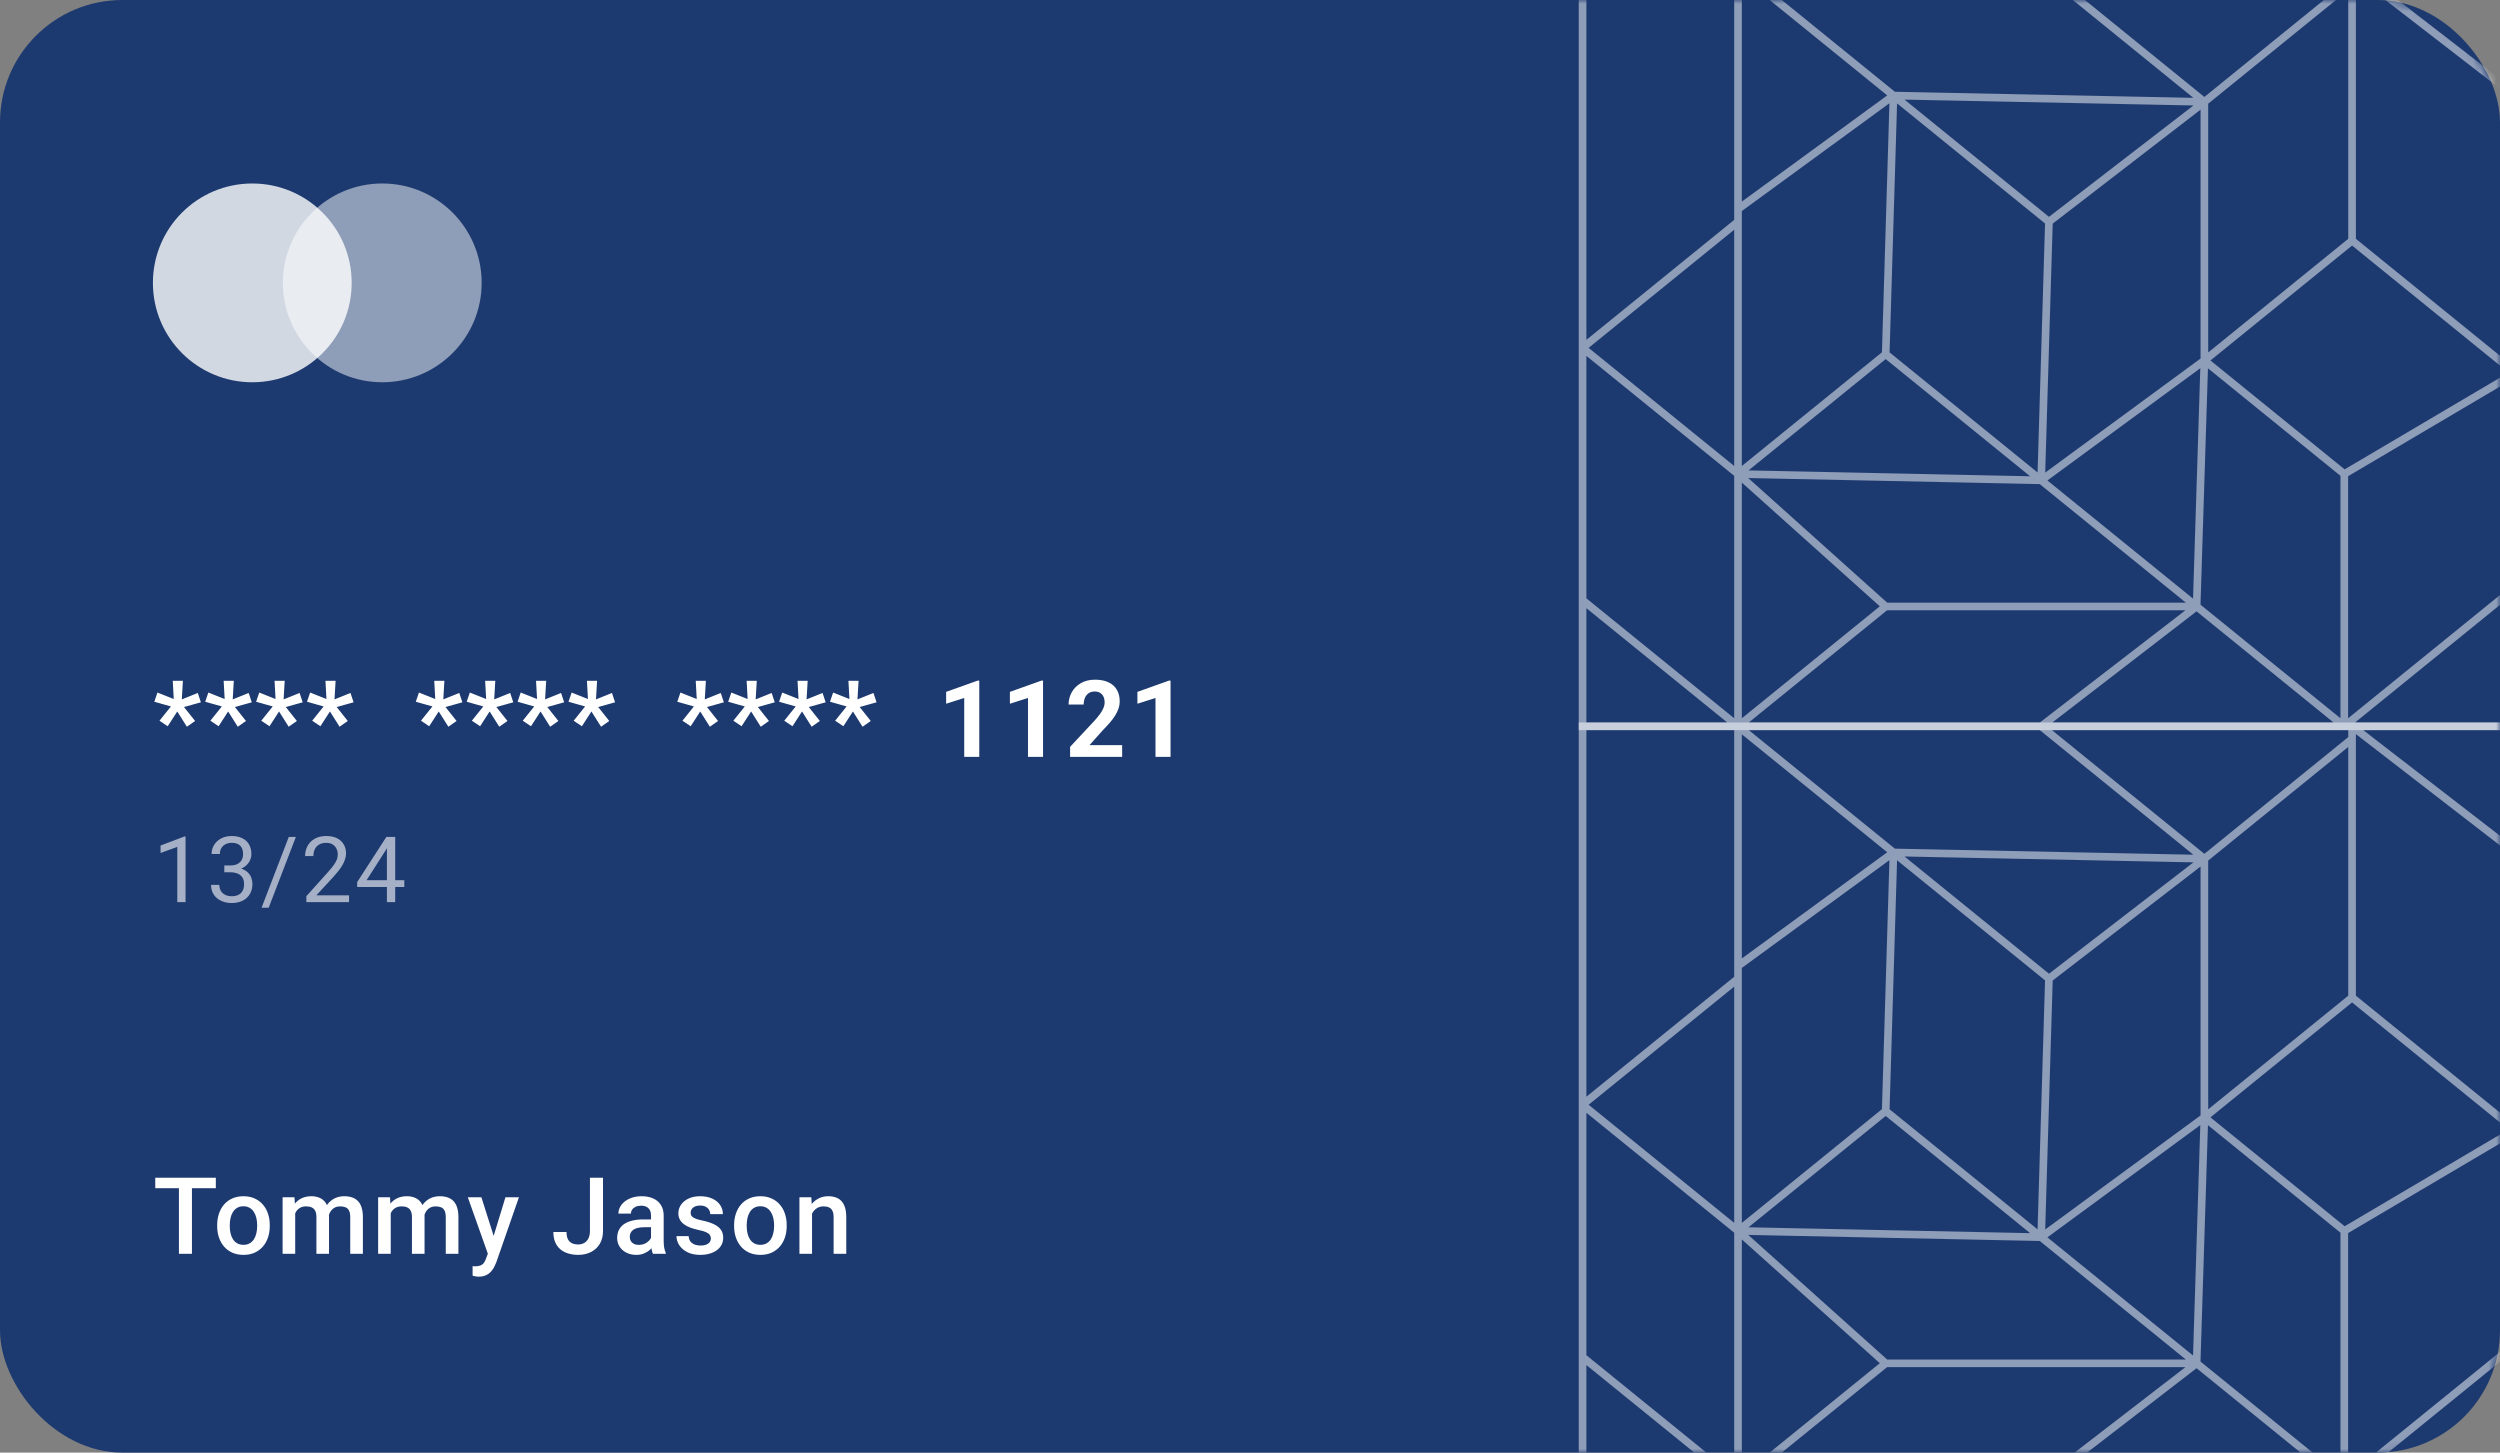 <svg width="327" height="190" viewBox="0 0 327 190" fill="none" xmlns="http://www.w3.org/2000/svg">
<rect x="0" y="0" width="327" height="190" fill="#808080" stroke="none"/>
<rect width="327" height="190" rx="16" fill="#1D3A70"/>
<mask id="mask0_2_3008" style="mask-type:alpha" maskUnits="userSpaceOnUse" x="0" y="0" width="327" height="190">
<rect width="327" height="190" rx="16" fill="#1DAB87"/>
</mask>
<g mask="url(#mask0_2_3008)">
<path opacity="0.5" d="M227.333 95H207V144.5M227.333 95H266.983M227.333 95L247.667 111.5M227.333 95V126.35M227.333 194H207V177.5M227.333 194L246.65 178.325M227.333 194V161M227.333 194L207 177.5M227.333 194H266.983M246.65 178.325H287.317M246.65 178.325L227.333 161M287.317 178.325L306.633 194M287.317 178.325L266.983 194M287.317 178.325L288.333 146.15M287.317 178.325L266.983 161.825M306.633 194H329V175.85M306.633 194L329 175.85M306.633 194V161M306.633 194H266.983M329 175.85V147.8M306.633 161L288.333 146.15M306.633 161L329 147.8M288.333 146.15L307.65 130.475M288.333 146.15V112.325M288.333 146.15L266.983 161.825M307.65 130.475L329 147.8M307.65 130.475V96.65M307.65 95H329V111.5M307.65 95V96.65M307.65 95H266.983M307.65 95L329 111.5M329 147.8V111.5M288.333 112.325L307.65 96.65M288.333 112.325L266.983 95M288.333 112.325L268 128M288.333 112.325L247.667 111.5M268 128L247.667 111.5M268 128L266.983 161.825M247.667 111.5L227.333 126.35M247.667 111.5L246.65 145.325M227.333 126.35V128M207 144.5L227.333 128M207 144.5L227.333 161M207 144.5V177.5M227.333 128V161M227.333 161L246.65 145.325M227.333 161L266.983 161.825M246.65 145.325L266.983 161.825" stroke="white"/>
<path opacity="0.5" d="M227.333 -4H207V45.5M227.333 -4H266.983M227.333 -4L247.667 12.5M227.333 -4V27.35M227.333 95H207V78.5M227.333 95L246.65 79.325M227.333 95V62M227.333 95L207 78.5M227.333 95H266.983M246.65 79.325H287.317M246.65 79.325L227.333 62M287.317 79.325L306.633 95M287.317 79.325L266.983 95M287.317 79.325L288.333 47.15M287.317 79.325L266.983 62.825M306.633 95H329V76.85M306.633 95L329 76.85M306.633 95V62M306.633 95H266.983M329 76.85V48.8M306.633 62L288.333 47.15M306.633 62L329 48.8M288.333 47.15L307.65 31.475M288.333 47.15V13.325M288.333 47.15L266.983 62.825M307.65 31.475L329 48.8M307.65 31.475V-2.35M307.65 -4H329V12.5M307.65 -4V-2.35M307.65 -4H266.983M307.65 -4L329 12.5M329 48.8V12.5M288.333 13.325L307.65 -2.35M288.333 13.325L266.983 -4M288.333 13.325L268 29M288.333 13.325L247.667 12.5M268 29L247.667 12.5M268 29L266.983 62.825M247.667 12.5L227.333 27.35M247.667 12.5L246.65 46.325M227.333 27.35V29M207 45.5L227.333 29M207 45.5L227.333 62M207 45.5V78.5M227.333 29V62M227.333 62L246.65 46.325M227.333 62L266.983 62.825M246.65 46.325L266.983 62.825" stroke="white"/>
<circle opacity="0.5" cx="50" cy="37" r="13" fill="white"/>
<circle opacity="0.8" cx="33" cy="37" r="13" fill="white"/>
<path d="M20.861 94.269L22.358 92.403L20.185 91.788L20.595 90.585L22.727 91.433L22.598 89.047H23.924L23.78 91.481L25.872 90.64L26.275 91.863L24.067 92.478L25.517 94.304L24.443 95.056L23.186 93.06L21.935 94.994L20.861 94.269ZM27.519 94.269L29.016 92.403L26.842 91.788L27.252 90.585L29.385 91.433L29.255 89.047H30.581L30.438 91.481L32.529 90.64L32.933 91.863L30.725 92.478L32.174 94.304L31.101 95.056L29.843 93.06L28.592 94.994L27.519 94.269ZM34.176 94.269L35.673 92.403L33.499 91.788L33.91 90.585L36.042 91.433L35.913 89.047H37.239L37.095 91.481L39.187 90.64L39.59 91.863L37.382 92.478L38.831 94.304L37.758 95.056L36.5 93.06L35.249 94.994L34.176 94.269ZM40.834 94.269L42.331 92.403L40.157 91.788L40.567 90.585L42.7 91.433L42.57 89.047H43.896L43.752 91.481L45.844 90.64L46.248 91.863L44.04 92.478L45.489 94.304L44.416 95.056L43.158 93.06L41.907 94.994L40.834 94.269ZM55.064 94.269L56.561 92.403L54.387 91.788L54.797 90.585L56.93 91.433L56.8 89.047H58.126L57.983 91.481L60.074 90.64L60.478 91.863L58.27 92.478L59.719 94.304L58.646 95.056L57.388 93.06L56.137 94.994L55.064 94.269ZM61.721 94.269L63.218 92.403L61.044 91.788L61.455 90.585L63.587 91.433L63.457 89.047H64.784L64.64 91.481L66.732 90.64L67.135 91.863L64.927 92.478L66.376 94.304L65.303 95.056L64.045 93.06L62.794 94.994L61.721 94.269ZM68.379 94.269L69.876 92.403L67.702 91.788L68.112 90.585L70.245 91.433L70.115 89.047H71.441L71.297 91.481L73.389 90.64L73.793 91.863L71.585 92.478L73.034 94.304L71.96 95.056L70.703 93.06L69.452 94.994L68.379 94.269ZM75.036 94.269L76.533 92.403L74.359 91.788L74.769 90.585L76.902 91.433L76.772 89.047H78.098L77.955 91.481L80.047 90.64L80.45 91.863L78.242 92.478L79.691 94.304L78.618 95.056L77.36 93.06L76.109 94.994L75.036 94.269ZM89.266 94.269L90.763 92.403L88.589 91.788L88.999 90.585L91.132 91.433L91.002 89.047H92.329L92.185 91.481L94.277 90.64L94.68 91.863L92.472 92.478L93.921 94.304L92.848 95.056L91.59 93.06L90.339 94.994L89.266 94.269ZM95.923 94.269L97.421 92.403L95.247 91.788L95.657 90.585L97.79 91.433L97.66 89.047H98.986L98.842 91.481L100.934 90.64L101.338 91.863L99.129 92.478L100.579 94.304L99.505 95.056L98.248 93.06L96.997 94.994L95.923 94.269ZM102.581 94.269L104.078 92.403L101.904 91.788L102.314 90.585L104.447 91.433L104.317 89.047H105.643L105.5 91.481L107.592 90.64L107.995 91.863L105.787 92.478L107.236 94.304L106.163 95.056L104.905 93.06L103.654 94.994L102.581 94.269ZM109.238 94.269L110.735 92.403L108.562 91.788L108.972 90.585L111.104 91.433L110.975 89.047H112.301L112.157 91.481L114.249 90.64L114.652 91.863L112.444 92.478L113.894 94.304L112.82 95.056L111.562 93.06L110.312 94.994L109.238 94.269ZM128.089 89.026V99H126.121V91.296L123.755 92.048V90.496L127.878 89.026H128.089ZM136.429 89.026V99H134.46V91.296L132.095 92.048V90.496L136.217 89.026H136.429ZM146.777 97.462V99H139.969V97.688L143.188 94.235C143.512 93.875 143.767 93.559 143.954 93.285C144.141 93.007 144.275 92.759 144.357 92.54C144.444 92.317 144.487 92.105 144.487 91.904C144.487 91.603 144.437 91.346 144.337 91.132C144.237 90.913 144.089 90.745 143.893 90.626C143.701 90.507 143.464 90.448 143.182 90.448C142.881 90.448 142.621 90.521 142.402 90.667C142.188 90.813 142.024 91.016 141.91 91.275C141.801 91.535 141.746 91.829 141.746 92.157H139.771C139.771 91.565 139.912 91.022 140.194 90.53C140.477 90.034 140.876 89.639 141.391 89.348C141.906 89.051 142.516 88.903 143.223 88.903C143.92 88.903 144.508 89.017 144.986 89.245C145.469 89.468 145.834 89.792 146.08 90.216C146.331 90.635 146.456 91.136 146.456 91.72C146.456 92.048 146.404 92.369 146.299 92.684C146.194 92.993 146.044 93.303 145.848 93.613C145.656 93.919 145.424 94.228 145.15 94.543C144.877 94.857 144.574 95.183 144.241 95.52L142.512 97.462H146.777ZM153.107 89.026V99H151.138V91.296L148.773 92.048V90.496L152.895 89.026H153.107Z" fill="white"/>
<path opacity="0.6" d="M24.271 109.422V118H23.188V110.775L21.002 111.572V110.594L24.102 109.422H24.271ZM29.341 113.201H30.114C30.493 113.201 30.806 113.139 31.052 113.014C31.302 112.885 31.488 112.711 31.609 112.492C31.734 112.27 31.796 112.02 31.796 111.742C31.796 111.414 31.741 111.139 31.632 110.916C31.523 110.693 31.359 110.525 31.14 110.412C30.921 110.299 30.644 110.242 30.308 110.242C30.003 110.242 29.734 110.303 29.499 110.424C29.269 110.541 29.087 110.709 28.954 110.928C28.825 111.146 28.761 111.404 28.761 111.701H27.677C27.677 111.268 27.786 110.873 28.005 110.518C28.224 110.162 28.53 109.879 28.925 109.668C29.323 109.457 29.784 109.352 30.308 109.352C30.823 109.352 31.275 109.443 31.661 109.627C32.048 109.807 32.349 110.076 32.564 110.436C32.779 110.791 32.886 111.234 32.886 111.766C32.886 111.98 32.835 112.211 32.734 112.457C32.636 112.699 32.482 112.926 32.271 113.137C32.064 113.348 31.794 113.521 31.462 113.658C31.13 113.791 30.732 113.857 30.267 113.857H29.341V113.201ZM29.341 114.092V113.441H30.267C30.81 113.441 31.259 113.506 31.614 113.635C31.97 113.764 32.249 113.936 32.452 114.15C32.659 114.365 32.804 114.602 32.886 114.859C32.972 115.113 33.015 115.367 33.015 115.621C33.015 116.02 32.947 116.373 32.81 116.682C32.677 116.99 32.487 117.252 32.241 117.467C31.999 117.682 31.714 117.844 31.386 117.953C31.058 118.062 30.7 118.117 30.314 118.117C29.943 118.117 29.593 118.064 29.265 117.959C28.941 117.854 28.654 117.701 28.404 117.502C28.154 117.299 27.958 117.051 27.818 116.758C27.677 116.461 27.607 116.123 27.607 115.744H28.691C28.691 116.041 28.755 116.301 28.884 116.523C29.017 116.746 29.204 116.92 29.447 117.045C29.693 117.166 29.982 117.227 30.314 117.227C30.646 117.227 30.931 117.17 31.169 117.057C31.411 116.939 31.597 116.764 31.726 116.529C31.859 116.295 31.925 116 31.925 115.645C31.925 115.289 31.851 114.998 31.702 114.771C31.554 114.541 31.343 114.371 31.07 114.262C30.8 114.148 30.482 114.092 30.114 114.092H29.341ZM38.7 109.469L35.143 118.732H34.211L37.774 109.469H38.7ZM45.656 117.109V118H40.072V117.221L42.867 114.109C43.211 113.727 43.476 113.402 43.664 113.137C43.855 112.867 43.988 112.627 44.062 112.416C44.14 112.201 44.179 111.982 44.179 111.76C44.179 111.479 44.121 111.225 44.004 110.998C43.89 110.768 43.722 110.584 43.5 110.447C43.277 110.311 43.007 110.242 42.691 110.242C42.312 110.242 41.996 110.316 41.742 110.465C41.492 110.609 41.304 110.812 41.179 111.074C41.054 111.336 40.992 111.637 40.992 111.977H39.908C39.908 111.496 40.013 111.057 40.224 110.658C40.435 110.26 40.748 109.943 41.162 109.709C41.576 109.471 42.086 109.352 42.691 109.352C43.23 109.352 43.691 109.447 44.074 109.639C44.457 109.826 44.75 110.092 44.953 110.436C45.16 110.775 45.263 111.174 45.263 111.631C45.263 111.881 45.22 112.135 45.134 112.393C45.052 112.646 44.937 112.9 44.789 113.154C44.644 113.408 44.474 113.658 44.279 113.904C44.087 114.15 43.882 114.393 43.664 114.631L41.379 117.109H45.656ZM52.882 115.129V116.02H46.718V115.381L50.538 109.469H51.423L50.473 111.18L47.948 115.129H52.882ZM51.692 109.469V118H50.608V109.469H51.692Z" fill="white"/>
</g>
<path d="M25.106 154.047V164H23.404V154.047H25.106ZM28.23 154.047V155.414H20.308V154.047H28.23ZM28.407 160.384V160.227C28.407 159.693 28.485 159.199 28.64 158.743C28.795 158.283 29.018 157.884 29.31 157.547C29.606 157.205 29.966 156.941 30.39 156.754C30.818 156.562 31.301 156.467 31.839 156.467C32.381 156.467 32.864 156.562 33.288 156.754C33.717 156.941 34.079 157.205 34.375 157.547C34.671 157.884 34.897 158.283 35.052 158.743C35.207 159.199 35.284 159.693 35.284 160.227V160.384C35.284 160.917 35.207 161.411 35.052 161.867C34.897 162.323 34.671 162.722 34.375 163.063C34.079 163.401 33.719 163.665 33.295 163.856C32.871 164.043 32.391 164.137 31.853 164.137C31.31 164.137 30.825 164.043 30.397 163.856C29.973 163.665 29.613 163.401 29.317 163.063C29.02 162.722 28.795 162.323 28.64 161.867C28.485 161.411 28.407 160.917 28.407 160.384ZM30.055 160.227V160.384C30.055 160.716 30.089 161.031 30.157 161.327C30.226 161.623 30.333 161.883 30.479 162.106C30.625 162.33 30.811 162.505 31.039 162.633C31.267 162.76 31.538 162.824 31.853 162.824C32.158 162.824 32.422 162.76 32.646 162.633C32.874 162.505 33.06 162.33 33.206 162.106C33.352 161.883 33.459 161.623 33.528 161.327C33.6 161.031 33.637 160.716 33.637 160.384V160.227C33.637 159.898 33.6 159.589 33.528 159.297C33.459 159.001 33.35 158.739 33.199 158.511C33.054 158.283 32.867 158.105 32.639 157.978C32.416 157.845 32.149 157.779 31.839 157.779C31.529 157.779 31.26 157.845 31.032 157.978C30.809 158.105 30.625 158.283 30.479 158.511C30.333 158.739 30.226 159.001 30.157 159.297C30.089 159.589 30.055 159.898 30.055 160.227ZM38.613 158.107V164H36.965V156.604H38.517L38.613 158.107ZM38.346 160.028L37.785 160.021C37.785 159.511 37.849 159.039 37.977 158.606C38.105 158.174 38.291 157.798 38.538 157.479C38.784 157.155 39.089 156.907 39.453 156.733C39.823 156.556 40.249 156.467 40.732 156.467C41.069 156.467 41.377 156.517 41.655 156.617C41.937 156.713 42.181 156.866 42.386 157.075C42.596 157.285 42.755 157.554 42.865 157.882C42.979 158.21 43.035 158.606 43.035 159.071V164H41.388V159.215C41.388 158.855 41.333 158.572 41.224 158.367C41.119 158.162 40.967 158.016 40.766 157.93C40.57 157.839 40.335 157.793 40.062 157.793C39.752 157.793 39.488 157.852 39.269 157.971C39.055 158.089 38.879 158.251 38.743 158.456C38.606 158.661 38.506 158.898 38.442 159.167C38.378 159.436 38.346 159.723 38.346 160.028ZM42.933 159.591L42.16 159.762C42.16 159.315 42.222 158.894 42.345 158.497C42.473 158.096 42.657 157.745 42.899 157.444C43.145 157.139 43.448 156.9 43.808 156.727C44.168 156.553 44.581 156.467 45.045 156.467C45.424 156.467 45.761 156.519 46.057 156.624C46.358 156.724 46.613 156.884 46.823 157.103C47.032 157.321 47.192 157.606 47.301 157.957C47.41 158.303 47.465 158.723 47.465 159.215V164H45.811V159.208C45.811 158.834 45.756 158.545 45.647 158.34C45.542 158.135 45.392 157.993 45.196 157.916C45 157.834 44.765 157.793 44.492 157.793C44.236 157.793 44.011 157.841 43.815 157.937C43.623 158.028 43.462 158.158 43.33 158.326C43.197 158.49 43.097 158.679 43.029 158.894C42.965 159.108 42.933 159.34 42.933 159.591ZM51.108 158.107V164H49.461V156.604H51.012L51.108 158.107ZM50.841 160.028L50.281 160.021C50.281 159.511 50.345 159.039 50.472 158.606C50.6 158.174 50.787 157.798 51.033 157.479C51.279 157.155 51.584 156.907 51.949 156.733C52.318 156.556 52.744 156.467 53.227 156.467C53.564 156.467 53.872 156.517 54.15 156.617C54.433 156.713 54.676 156.866 54.881 157.075C55.091 157.285 55.251 157.554 55.36 157.882C55.474 158.21 55.531 158.606 55.531 159.071V164H53.883V159.215C53.883 158.855 53.829 158.572 53.719 158.367C53.614 158.162 53.462 158.016 53.261 157.93C53.065 157.839 52.831 157.793 52.557 157.793C52.247 157.793 51.983 157.852 51.764 157.971C51.55 158.089 51.375 158.251 51.238 158.456C51.101 158.661 51.001 158.898 50.937 159.167C50.873 159.436 50.841 159.723 50.841 160.028ZM55.428 159.591L54.656 159.762C54.656 159.315 54.717 158.894 54.84 158.497C54.968 158.096 55.153 157.745 55.394 157.444C55.64 157.139 55.943 156.9 56.303 156.727C56.663 156.553 57.076 156.467 57.541 156.467C57.919 156.467 58.256 156.519 58.552 156.624C58.853 156.724 59.108 156.884 59.318 157.103C59.528 157.321 59.687 157.606 59.797 157.957C59.906 158.303 59.961 158.723 59.961 159.215V164H58.306V159.208C58.306 158.834 58.252 158.545 58.142 158.34C58.037 158.135 57.887 157.993 57.691 157.916C57.495 157.834 57.26 157.793 56.987 157.793C56.732 157.793 56.506 157.841 56.31 157.937C56.119 158.028 55.957 158.158 55.825 158.326C55.693 158.49 55.592 158.679 55.524 158.894C55.46 159.108 55.428 159.34 55.428 159.591ZM64.102 163.193L66.112 156.604H67.876L64.909 165.128C64.841 165.31 64.752 165.508 64.642 165.723C64.533 165.937 64.389 166.14 64.212 166.331C64.038 166.527 63.822 166.684 63.562 166.803C63.303 166.926 62.988 166.987 62.619 166.987C62.473 166.987 62.332 166.974 62.195 166.946C62.063 166.924 61.938 166.898 61.819 166.871L61.812 165.613C61.858 165.618 61.913 165.622 61.976 165.627C62.045 165.632 62.099 165.634 62.14 165.634C62.414 165.634 62.642 165.6 62.824 165.531C63.006 165.467 63.154 165.363 63.268 165.217C63.387 165.071 63.487 164.875 63.569 164.629L64.102 163.193ZM62.968 156.604L64.724 162.141L65.018 163.877L63.877 164.171L61.19 156.604H62.968ZM77.164 161.013V154.047H78.873V161.013C78.873 161.674 78.732 162.236 78.449 162.701C78.167 163.166 77.782 163.521 77.294 163.768C76.806 164.014 76.253 164.137 75.633 164.137C74.999 164.137 74.437 164.03 73.945 163.815C73.457 163.601 73.074 163.273 72.796 162.831C72.518 162.389 72.379 161.828 72.379 161.149H74.102C74.102 161.541 74.163 161.858 74.286 162.1C74.414 162.337 74.592 162.51 74.82 162.619C75.052 162.724 75.323 162.776 75.633 162.776C75.929 162.776 76.191 162.71 76.419 162.578C76.652 162.441 76.834 162.243 76.966 161.983C77.098 161.719 77.164 161.396 77.164 161.013ZM85.155 162.517V158.989C85.155 158.725 85.107 158.497 85.011 158.306C84.915 158.114 84.77 157.966 84.574 157.861C84.382 157.757 84.141 157.704 83.849 157.704C83.58 157.704 83.348 157.75 83.152 157.841C82.956 157.932 82.803 158.055 82.694 158.21C82.584 158.365 82.53 158.54 82.53 158.736H80.889C80.889 158.445 80.96 158.162 81.101 157.889C81.242 157.615 81.447 157.371 81.716 157.157C81.985 156.943 82.306 156.774 82.68 156.651C83.054 156.528 83.473 156.467 83.938 156.467C84.494 156.467 84.986 156.56 85.415 156.747C85.847 156.934 86.187 157.216 86.433 157.595C86.684 157.968 86.809 158.438 86.809 159.003V162.291C86.809 162.628 86.832 162.931 86.877 163.2C86.927 163.465 86.998 163.695 87.089 163.891V164H85.401C85.323 163.822 85.262 163.597 85.216 163.323C85.175 163.045 85.155 162.776 85.155 162.517ZM85.394 159.502L85.408 160.521H84.225C83.92 160.521 83.651 160.55 83.418 160.609C83.186 160.664 82.992 160.746 82.837 160.855C82.682 160.965 82.566 161.097 82.489 161.252C82.411 161.407 82.373 161.582 82.373 161.778C82.373 161.974 82.418 162.154 82.509 162.318C82.6 162.478 82.733 162.603 82.906 162.694C83.083 162.785 83.298 162.831 83.548 162.831C83.885 162.831 84.179 162.763 84.43 162.626C84.685 162.485 84.886 162.314 85.032 162.113C85.177 161.908 85.255 161.715 85.264 161.532L85.797 162.264C85.743 162.451 85.649 162.651 85.517 162.865C85.385 163.079 85.212 163.285 84.998 163.48C84.788 163.672 84.535 163.829 84.239 163.952C83.947 164.075 83.61 164.137 83.227 164.137C82.744 164.137 82.313 164.041 81.935 163.85C81.557 163.654 81.26 163.392 81.046 163.063C80.832 162.731 80.725 162.355 80.725 161.936C80.725 161.544 80.798 161.197 80.944 160.896C81.094 160.591 81.313 160.336 81.6 160.131C81.892 159.926 82.247 159.771 82.666 159.666C83.086 159.557 83.564 159.502 84.102 159.502H85.394ZM92.981 161.997C92.981 161.833 92.94 161.685 92.858 161.553C92.776 161.416 92.619 161.293 92.386 161.184C92.159 161.074 91.821 160.974 91.375 160.883C90.983 160.796 90.623 160.694 90.294 160.575C89.971 160.452 89.693 160.304 89.46 160.131C89.228 159.958 89.048 159.753 88.921 159.516C88.793 159.279 88.729 159.005 88.729 158.695C88.729 158.395 88.795 158.11 88.927 157.841C89.059 157.572 89.249 157.335 89.495 157.13C89.741 156.925 90.039 156.763 90.39 156.645C90.746 156.526 91.142 156.467 91.58 156.467C92.2 156.467 92.73 156.572 93.172 156.781C93.619 156.986 93.961 157.267 94.198 157.622C94.435 157.973 94.553 158.369 94.553 158.812H92.906C92.906 158.616 92.856 158.433 92.755 158.265C92.66 158.091 92.514 157.952 92.318 157.848C92.122 157.738 91.876 157.684 91.58 157.684C91.297 157.684 91.062 157.729 90.876 157.82C90.693 157.907 90.557 158.021 90.465 158.162C90.379 158.303 90.335 158.458 90.335 158.627C90.335 158.75 90.358 158.862 90.404 158.962C90.454 159.058 90.536 159.146 90.65 159.229C90.764 159.306 90.919 159.379 91.115 159.447C91.315 159.516 91.566 159.582 91.867 159.646C92.432 159.764 92.917 159.917 93.323 160.104C93.733 160.286 94.047 160.523 94.266 160.814C94.485 161.102 94.594 161.466 94.594 161.908C94.594 162.236 94.524 162.537 94.382 162.811C94.246 163.079 94.045 163.314 93.781 163.515C93.516 163.711 93.2 163.863 92.831 163.973C92.466 164.082 92.056 164.137 91.6 164.137C90.93 164.137 90.363 164.018 89.898 163.781C89.433 163.54 89.08 163.232 88.838 162.858C88.602 162.48 88.483 162.088 88.483 161.683H90.076C90.094 161.988 90.178 162.232 90.329 162.414C90.484 162.592 90.675 162.722 90.903 162.804C91.135 162.881 91.375 162.92 91.621 162.92C91.917 162.92 92.165 162.881 92.366 162.804C92.566 162.722 92.719 162.612 92.824 162.476C92.929 162.334 92.981 162.175 92.981 161.997ZM96.022 160.384V160.227C96.022 159.693 96.1 159.199 96.255 158.743C96.41 158.283 96.633 157.884 96.925 157.547C97.221 157.205 97.581 156.941 98.005 156.754C98.433 156.562 98.916 156.467 99.454 156.467C99.996 156.467 100.479 156.562 100.903 156.754C101.332 156.941 101.694 157.205 101.99 157.547C102.286 157.884 102.512 158.283 102.667 158.743C102.822 159.199 102.899 159.693 102.899 160.227V160.384C102.899 160.917 102.822 161.411 102.667 161.867C102.512 162.323 102.286 162.722 101.99 163.063C101.694 163.401 101.334 163.665 100.91 163.856C100.486 164.043 100.005 164.137 99.468 164.137C98.925 164.137 98.44 164.043 98.011 163.856C97.588 163.665 97.228 163.401 96.931 163.063C96.635 162.722 96.41 162.323 96.255 161.867C96.1 161.411 96.022 160.917 96.022 160.384ZM97.67 160.227V160.384C97.67 160.716 97.704 161.031 97.772 161.327C97.841 161.623 97.948 161.883 98.094 162.106C98.239 162.33 98.426 162.505 98.654 162.633C98.882 162.76 99.153 162.824 99.468 162.824C99.773 162.824 100.037 162.76 100.261 162.633C100.488 162.505 100.675 162.33 100.821 162.106C100.967 161.883 101.074 161.623 101.142 161.327C101.215 161.031 101.252 160.716 101.252 160.384V160.227C101.252 159.898 101.215 159.589 101.142 159.297C101.074 159.001 100.965 158.739 100.814 158.511C100.668 158.283 100.482 158.105 100.254 157.978C100.03 157.845 99.764 157.779 99.454 157.779C99.144 157.779 98.875 157.845 98.647 157.978C98.424 158.105 98.239 158.283 98.094 158.511C97.948 158.739 97.841 159.001 97.772 159.297C97.704 159.589 97.67 159.898 97.67 160.227ZM106.214 158.183V164H104.566V156.604H106.118L106.214 158.183ZM105.92 160.028L105.387 160.021C105.391 159.497 105.464 159.017 105.605 158.579C105.751 158.142 105.952 157.766 106.207 157.451C106.467 157.137 106.777 156.895 107.137 156.727C107.497 156.553 107.898 156.467 108.34 156.467C108.695 156.467 109.017 156.517 109.304 156.617C109.595 156.713 109.844 156.87 110.049 157.089C110.258 157.308 110.418 157.592 110.527 157.943C110.637 158.29 110.691 158.716 110.691 159.222V164H109.037V159.215C109.037 158.859 108.985 158.579 108.88 158.374C108.78 158.164 108.632 158.016 108.436 157.93C108.244 157.839 108.005 157.793 107.718 157.793C107.435 157.793 107.182 157.852 106.959 157.971C106.736 158.089 106.547 158.251 106.392 158.456C106.241 158.661 106.125 158.898 106.043 159.167C105.961 159.436 105.92 159.723 105.92 160.028Z" fill="white"/>
</svg>
